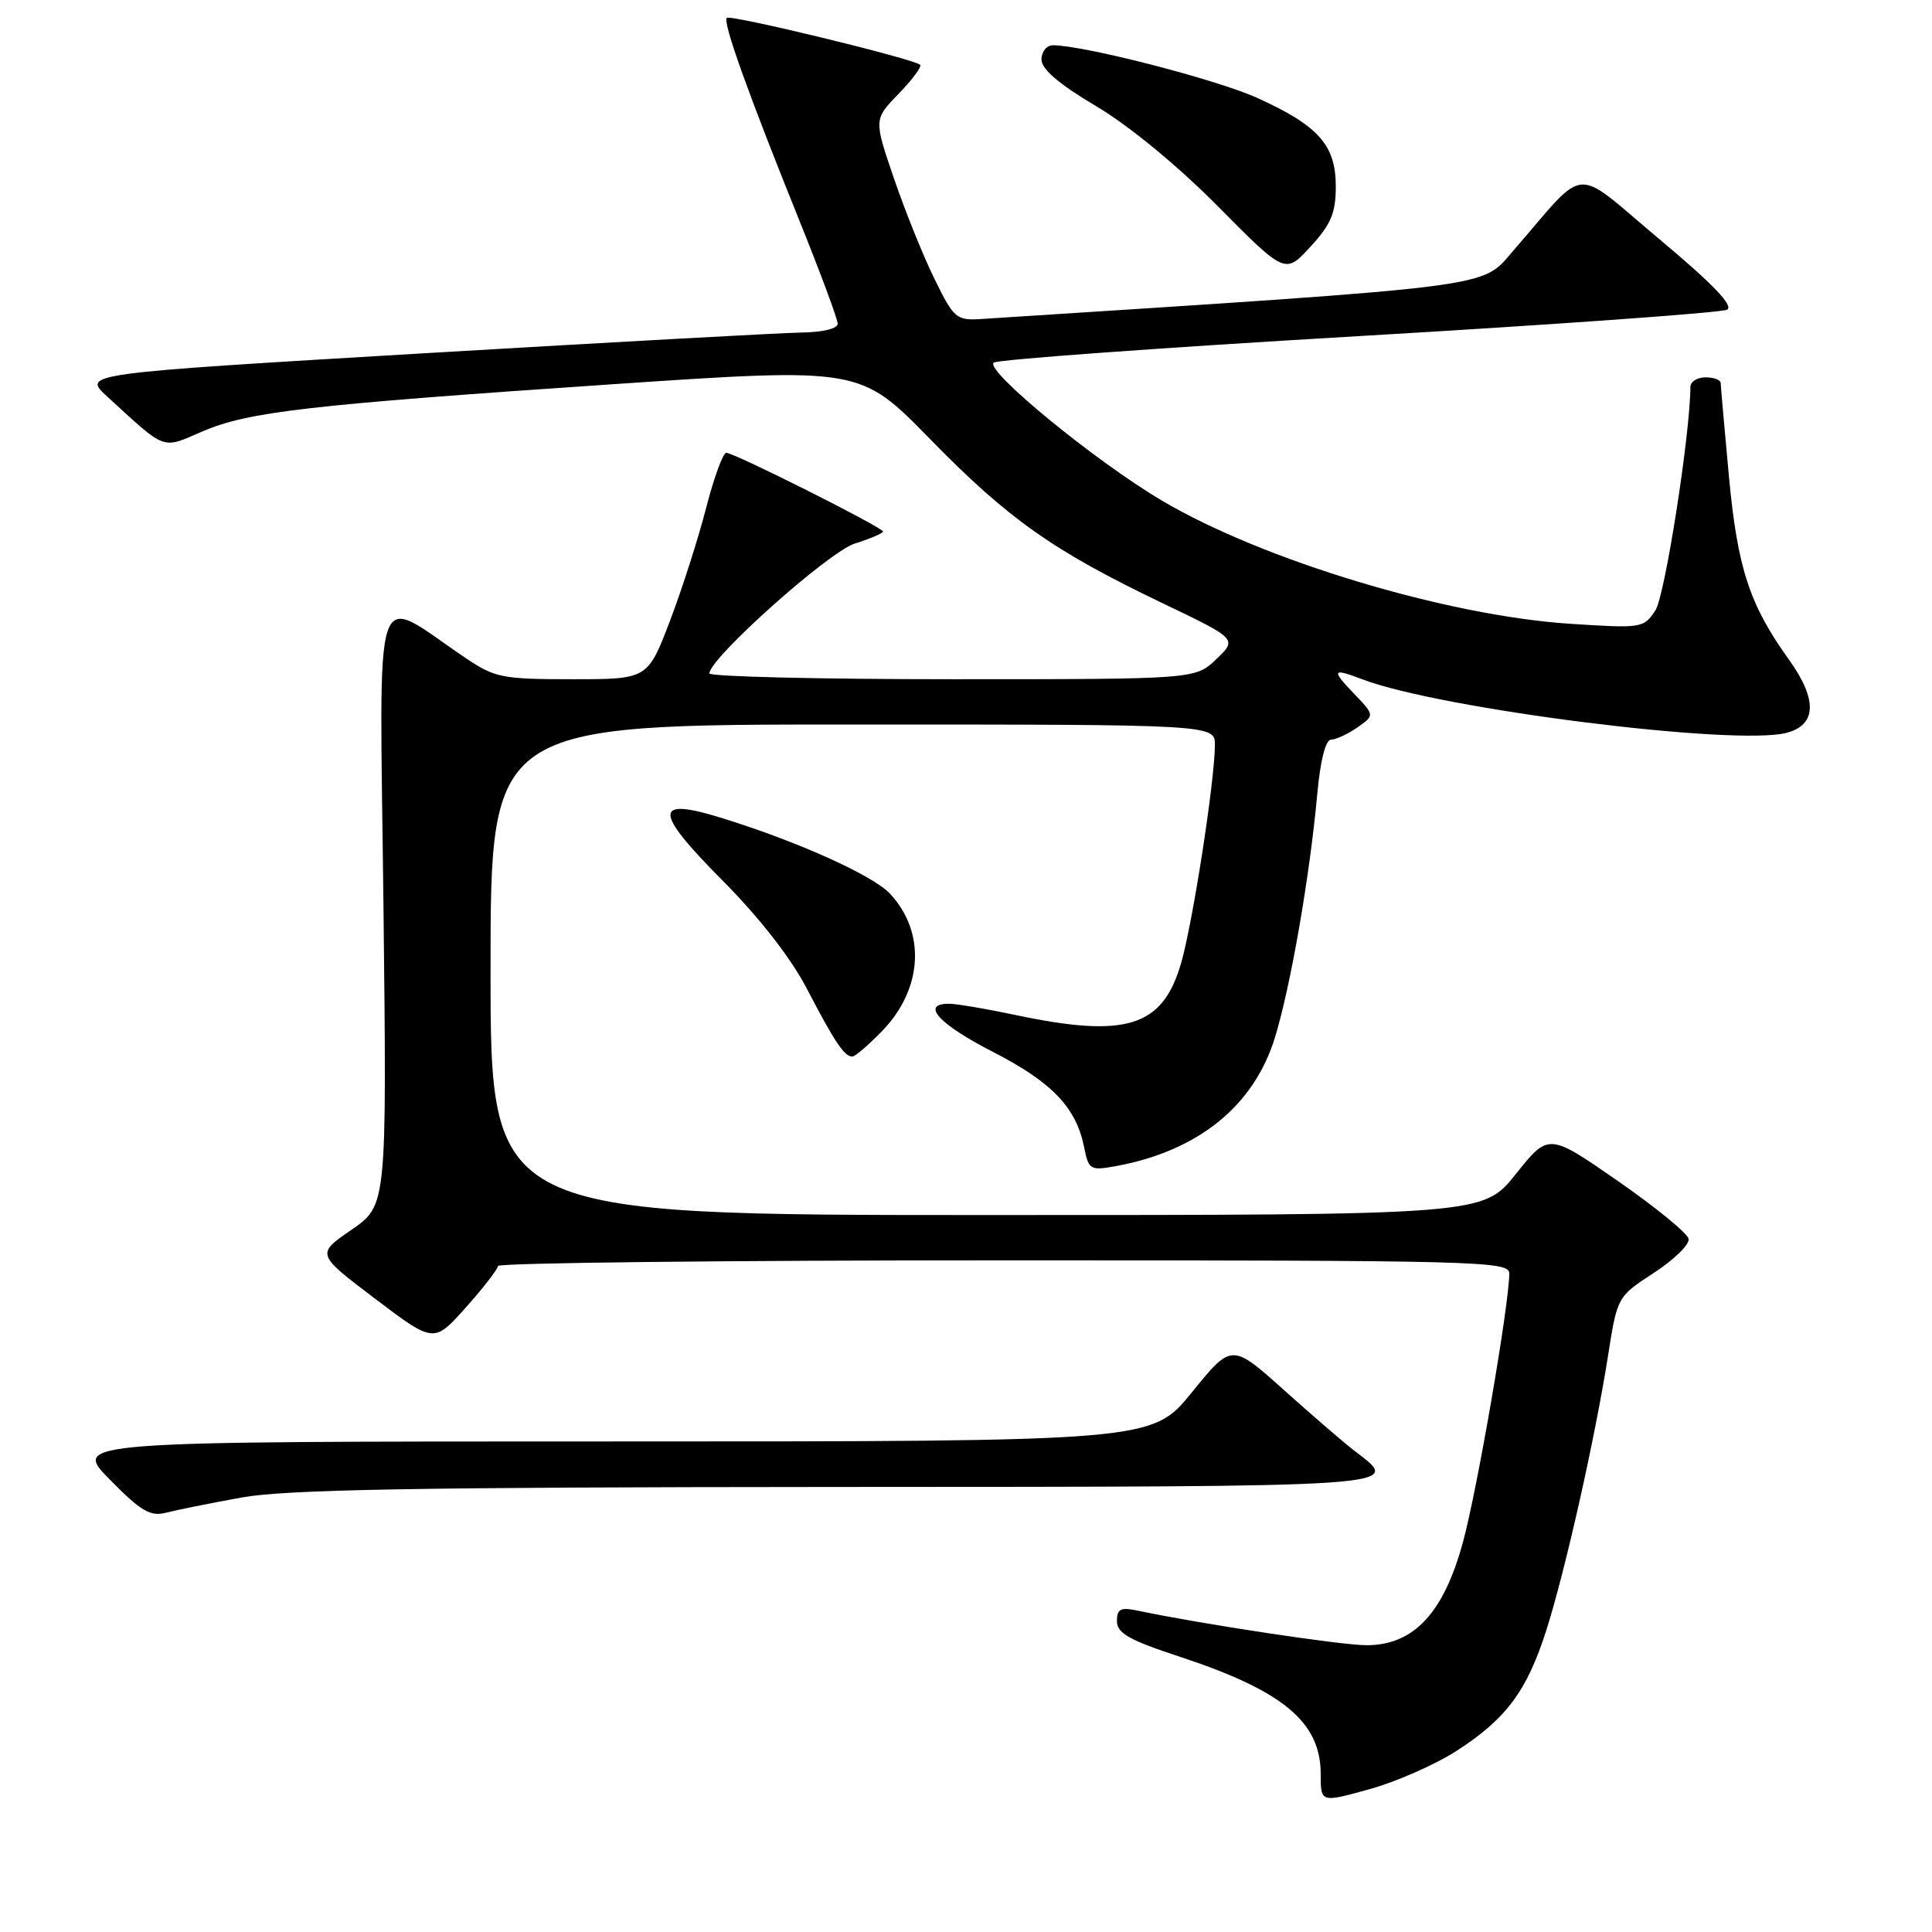 <?xml version="1.0" encoding="UTF-8" standalone="no"?>
<!DOCTYPE svg PUBLIC "-//W3C//DTD SVG 1.1//EN" "http://www.w3.org/Graphics/SVG/1.1/DTD/svg11.dtd" >
<svg xmlns="http://www.w3.org/2000/svg" xmlns:xlink="http://www.w3.org/1999/xlink" version="1.1" viewBox="0 0 256 256">
 <g >
 <path fill="currentColor"
d=" M 192.97 232.02 C 199.56 227.79 202.33 224.07 204.90 216.00 C 207.39 208.21 211.37 190.49 213.07 179.66 C 214.30 171.82 214.31 171.81 219.15 168.66 C 221.82 166.92 223.89 164.90 223.75 164.16 C 223.61 163.42 219.38 159.96 214.35 156.47 C 205.20 150.13 205.20 150.13 200.86 155.56 C 196.52 161.00 196.52 161.00 130.76 161.00 C 65.00 161.00 65.00 161.00 65.00 128.50 C 65.00 96.00 65.00 96.00 113.00 96.00 C 161.00 96.00 161.00 96.00 160.98 98.75 C 160.95 103.57 158.04 122.31 156.50 127.63 C 154.05 136.10 149.23 137.60 134.50 134.48 C 130.65 133.67 126.71 133.00 125.75 133.00 C 121.94 133.00 124.38 135.69 131.51 139.35 C 139.39 143.39 142.60 146.74 143.65 152.00 C 144.25 155.02 144.45 155.14 147.89 154.51 C 158.75 152.51 166.13 146.55 168.92 137.53 C 171.00 130.78 173.54 116.21 174.54 105.25 C 174.95 100.74 175.65 98.00 176.38 98.00 C 177.03 98.00 178.59 97.27 179.86 96.39 C 182.16 94.78 182.16 94.78 179.39 91.89 C 176.37 88.74 176.52 88.49 180.54 90.02 C 190.94 93.97 230.01 98.89 236.75 97.10 C 240.73 96.04 240.83 92.68 237.04 87.40 C 231.80 80.10 230.22 75.27 229.08 63.00 C 228.49 56.67 228.01 51.16 228.00 50.75 C 228.00 50.34 227.10 50.00 226.00 50.00 C 224.90 50.00 224.00 50.56 223.99 51.25 C 223.94 57.71 220.61 78.94 219.35 80.88 C 217.80 83.23 217.53 83.27 208.13 82.66 C 191.71 81.60 167.32 74.24 153.94 66.32 C 145.07 61.07 130.47 49.08 131.67 48.05 C 132.13 47.65 153.88 46.07 180.00 44.54 C 206.12 43.01 228.10 41.43 228.84 41.04 C 229.77 40.54 227.00 37.65 219.84 31.66 C 208.17 21.89 210.52 21.70 200.50 33.24 C 196.20 38.19 199.10 37.82 130.02 42.27 C 126.73 42.48 126.39 42.19 123.84 36.99 C 122.35 33.97 119.93 27.97 118.46 23.66 C 115.78 15.82 115.78 15.82 119.07 12.43 C 120.88 10.56 122.17 8.83 121.92 8.59 C 121.15 7.81 96.77 1.89 96.30 2.37 C 95.74 2.93 99.14 12.41 105.89 29.15 C 108.70 36.11 111.00 42.30 111.00 42.90 C 111.00 43.54 108.99 44.03 106.25 44.06 C 103.64 44.10 81.11 45.34 56.19 46.81 C 10.89 49.50 10.89 49.50 14.19 52.53 C 22.11 59.79 21.37 59.52 26.79 57.18 C 32.91 54.55 40.70 53.66 81.23 50.91 C 113.97 48.70 113.97 48.70 123.23 58.17 C 133.62 68.80 139.53 72.97 153.99 79.90 C 163.95 84.67 163.95 84.67 161.17 87.34 C 158.39 90.00 158.39 90.00 126.20 90.00 C 108.49 90.00 94.00 89.65 94.00 89.23 C 94.00 87.23 109.79 73.13 113.25 72.03 C 115.31 71.38 117.00 70.66 117.00 70.43 C 117.00 69.90 97.30 60.00 96.24 60.00 C 95.80 60.00 94.61 63.26 93.58 67.25 C 92.56 71.24 90.40 77.99 88.78 82.25 C 85.82 90.00 85.82 90.00 75.84 90.00 C 66.55 90.00 65.57 89.81 61.68 87.18 C 49.15 78.74 50.30 75.30 50.81 119.89 C 51.26 159.72 51.26 159.72 46.58 162.95 C 41.89 166.17 41.89 166.17 49.69 172.08 C 57.50 177.99 57.50 177.99 61.73 173.24 C 64.06 170.63 65.97 168.16 65.98 167.75 C 65.99 167.34 96.15 167.00 133.00 167.00 C 196.15 167.00 200.00 167.10 199.99 168.75 C 199.96 172.91 195.79 197.14 193.88 204.23 C 191.31 213.74 187.34 218.00 181.06 218.00 C 177.74 218.00 159.22 215.20 150.75 213.42 C 148.48 212.94 148.00 213.19 148.00 214.81 C 148.00 216.40 149.62 217.32 156.25 219.50 C 170.00 224.02 175.00 228.17 175.00 235.07 C 175.00 238.87 175.00 238.87 181.42 237.09 C 184.95 236.12 190.15 233.83 192.97 232.02 Z  M 32.00 198.43 C 37.85 197.37 55.13 197.06 110.75 197.03 C 186.92 197.00 185.83 197.07 179.59 192.33 C 178.26 191.33 174.03 187.68 170.19 184.24 C 163.21 177.98 163.21 177.98 157.93 184.49 C 152.65 191.00 152.65 191.00 81.11 191.00 C 9.58 191.00 9.58 191.00 14.54 196.04 C 18.67 200.25 19.92 200.98 22.00 200.44 C 23.38 200.08 27.88 199.18 32.00 198.43 Z  M 116.88 136.62 C 122.29 131.04 122.71 123.52 117.91 118.40 C 115.63 115.98 105.73 111.52 95.74 108.42 C 86.55 105.56 86.54 107.41 95.69 116.62 C 100.61 121.57 104.78 126.91 106.91 131.00 C 110.59 138.07 111.88 140.00 112.93 140.00 C 113.30 140.00 115.08 138.48 116.88 136.62 Z  M 177.00 24.70 C 177.00 19.23 174.71 16.65 166.58 12.97 C 161.20 10.53 143.60 6.00 139.52 6.00 C 138.68 6.00 138.00 6.85 138.00 7.89 C 138.00 9.16 140.33 11.16 145.25 14.07 C 149.61 16.66 156.05 21.96 161.40 27.36 C 170.30 36.34 170.30 36.34 173.65 32.68 C 176.37 29.72 177.00 28.22 177.00 24.70 Z "/>
</g>
</svg>